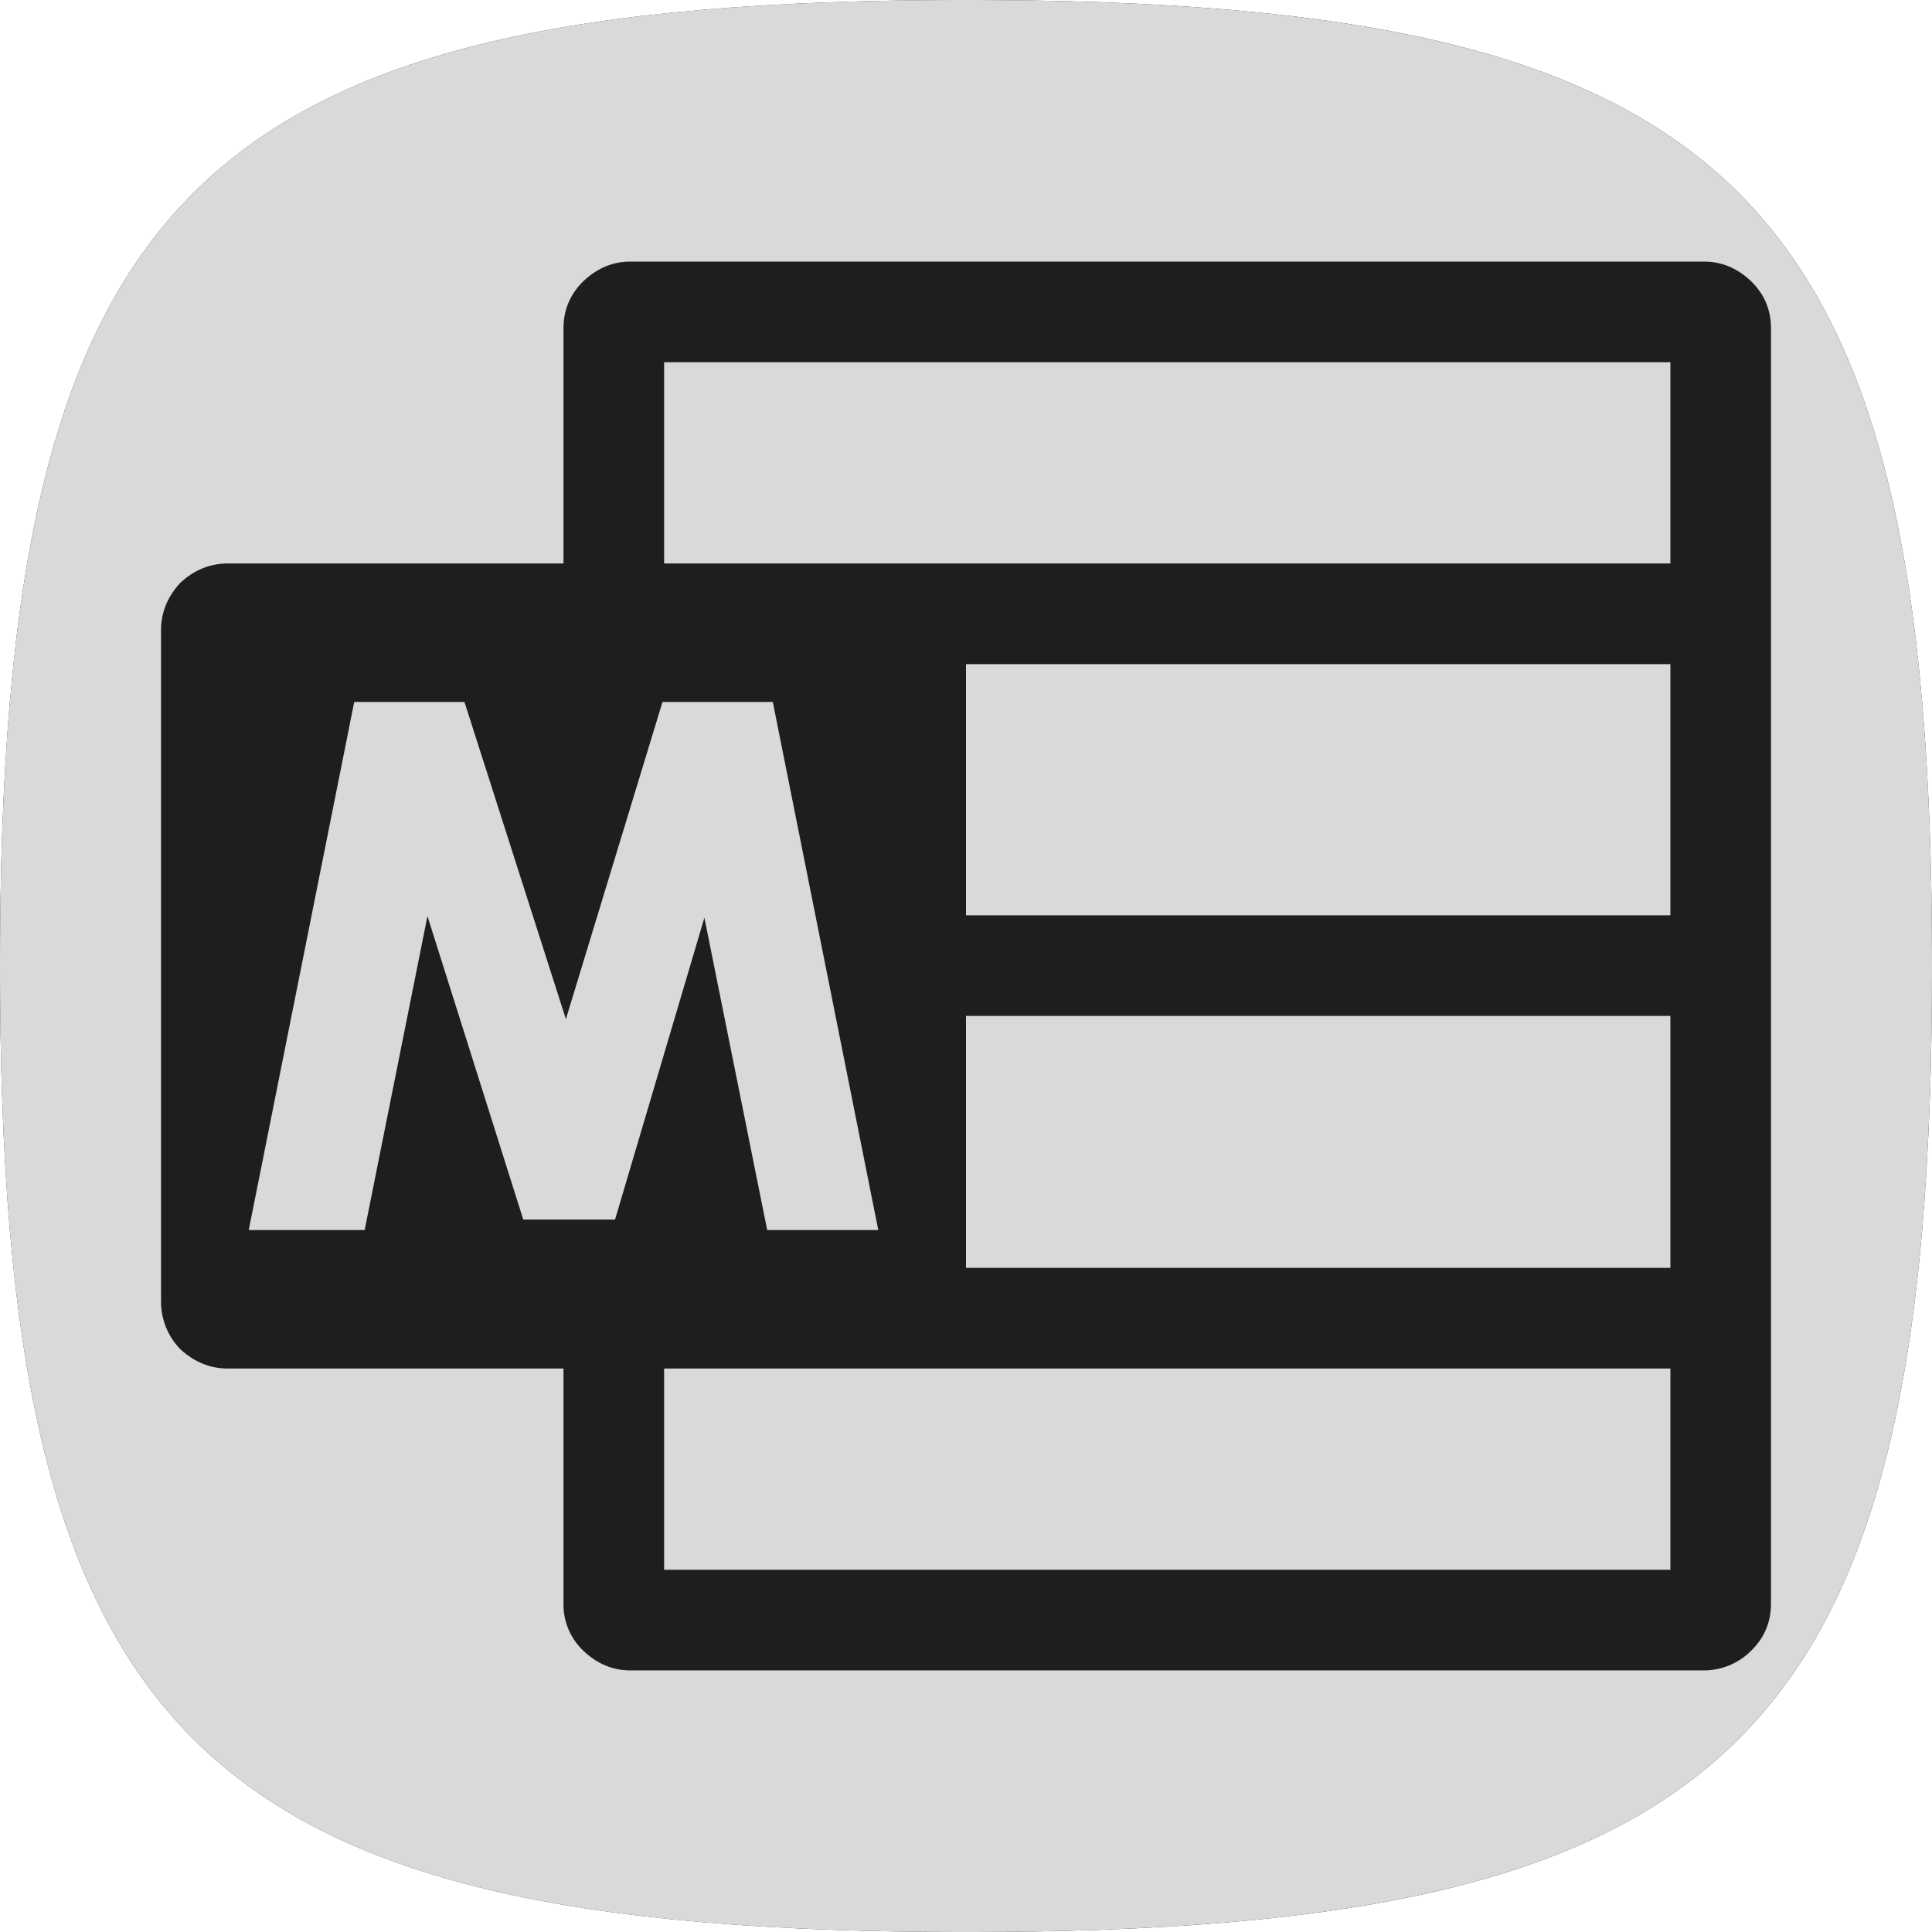 <svg xmlns="http://www.w3.org/2000/svg" width="32" height="32" fill="none" viewBox="0 0 32 32"><g clip-path="url(#a)"><g clip-path="url(#b)"><path fill="#1E1E1E" d="M16 0C3.2 0 0 3.2 0 16s3.2 16 16 16 16-3.2 16-16S28.8 0 16 0Z"/></g><path fill="#D9D9D9" fill-rule="evenodd" d="M0 16C0 3.2 3.2 0 16 0s16 3.2 16 16-3.2 16-16 16S0 28.8 0 16Zm29.013 11.333a1.105 1.105 0 0 1-.786.334H10.44c-.293 0-.556-.111-.787-.334a1.054 1.054 0 0 1-.32-.773v-3.893h-5.56c-.293 0-.555-.107-.786-.32a1.129 1.129 0 0 1-.32-.787V10.44c0-.293.106-.556.32-.787.23-.213.493-.32.786-.32h5.56V5.44c0-.302.107-.56.32-.773.231-.223.494-.334.787-.334h17.787c.293 0 .555.111.786.334.214.213.32.47.32.773v21.12c0 .302-.106.56-.32.773Zm-18.04-15.706-1.6 5.253-1.68-5.253H5.867L4.12 20.373h1.92l1.04-5.2L8.667 20.2h1.52l1.48-5 1.04 5.173h1.84L12.8 11.627h-1.827Zm16.694-2.294V6H11v3.333h16.667Zm0 5.827V11H16v4.16h11.667Zm0 5.84v-4.173H16V21h11.667Zm0 5v-3.333H11V26h16.667Z" clip-rule="evenodd"/></g><defs><clipPath id="a"><path fill="#fff" d="M0 0h32v32H0z"/></clipPath><clipPath id="b"><path fill="#fff" d="M0 0h32v32H0z"/></clipPath></defs></svg>
